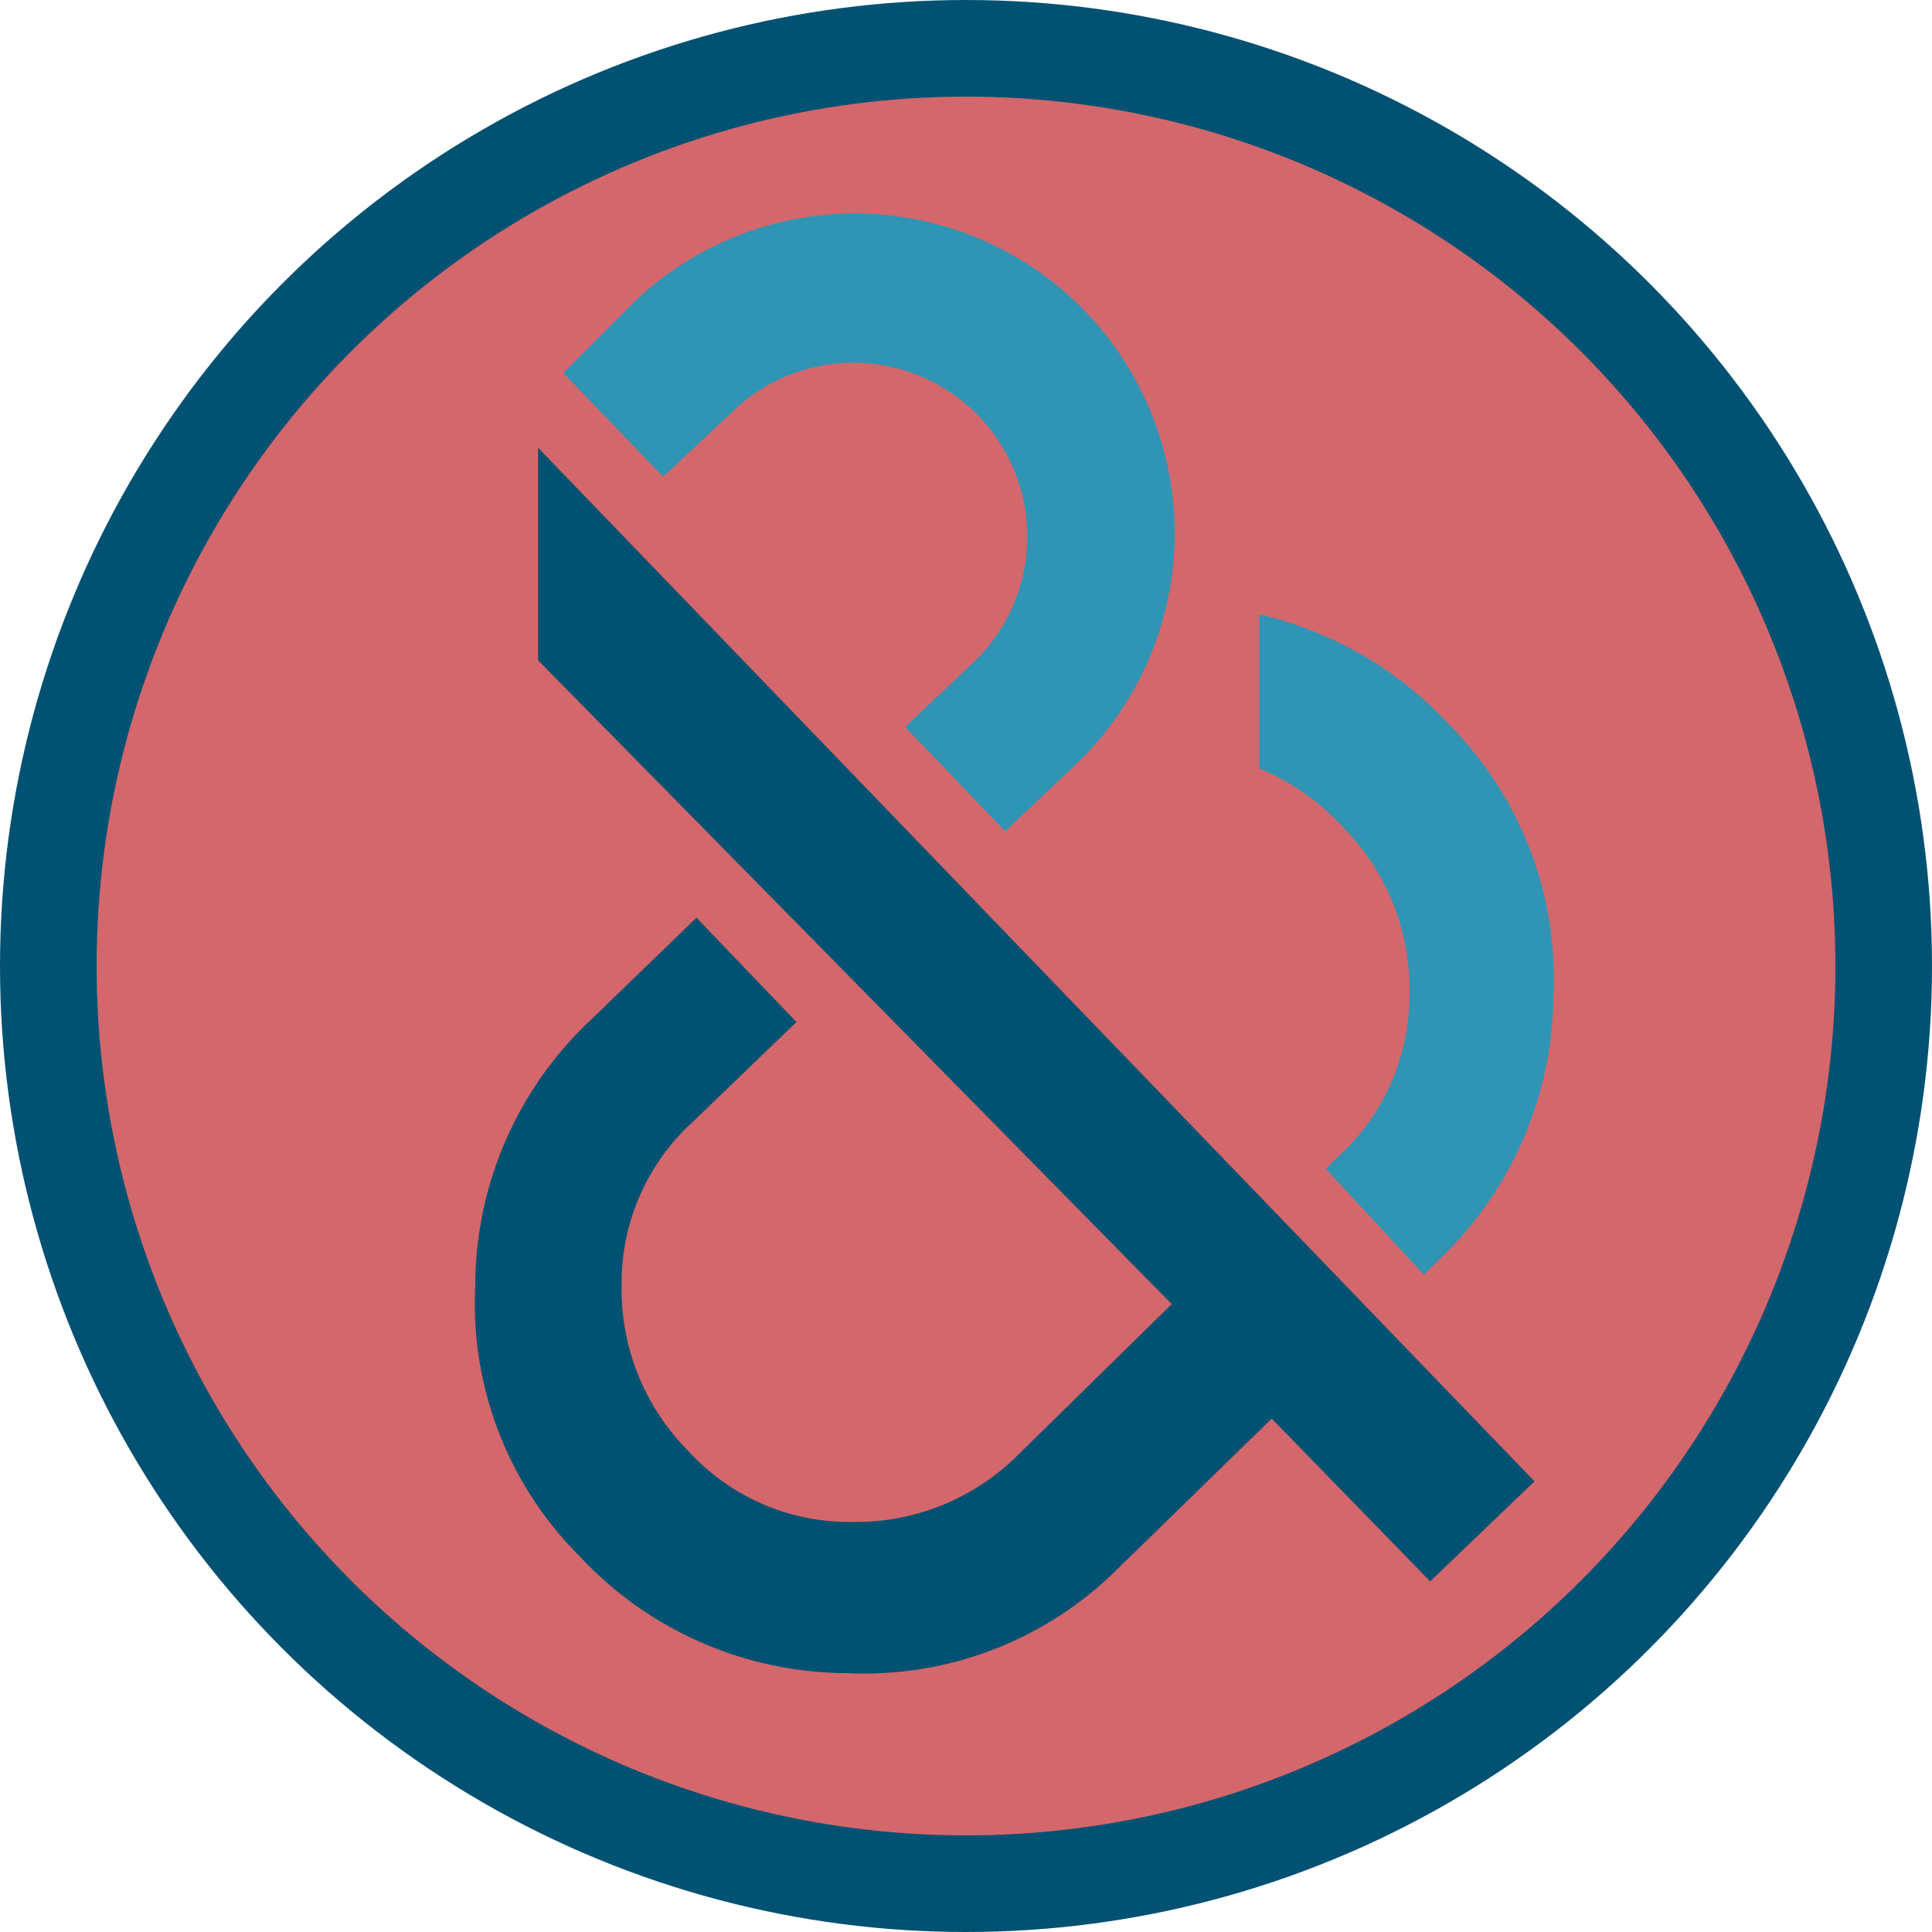 <svg id="Layer_1" data-name="Layer 1" xmlns="http://www.w3.org/2000/svg" viewBox="0 0 40 40"><defs><style>.cls-1{fill:#c1272d;fill-opacity:0.7;stroke:#005172;stroke-miterlimit:10;stroke-width:2px;}.cls-2{fill:#005172;}.cls-3{fill:#3095b4;}</style></defs><circle class="cls-1" cx="20" cy="20" r="19"/><g id="DNB"><path class="cls-2" d="M11.14,9.27l20.63,21.4-2.16,2.07-3.28-3.37-3.19,3.11a7.43,7.43,0,0,1-5.61,2.16h0A7.59,7.59,0,0,1,12,32.22a7.39,7.39,0,0,1-2.16-5.61,7.56,7.56,0,0,1,2.42-5.52L14.42,19l2.07,2.16-2.15,2.07a4.5,4.5,0,0,0-1.47,3.36,4.74,4.74,0,0,0,1.38,3.45,4.5,4.5,0,0,0,3.37,1.47h0a4.75,4.75,0,0,0,3.45-1.38L24.26,27,11.14,13.67V9.27Z"/><path class="cls-3" d="M30,15a7.44,7.44,0,0,1,2.16,5.61,7.59,7.59,0,0,1-2.42,5.52l-.26.26L27.45,24.2l.26-.26a4.5,4.5,0,0,0,1.47-3.37,4.75,4.75,0,0,0-1.38-3.45,4.84,4.84,0,0,0-1.73-1.21V12.72A7.69,7.69,0,0,1,30,15"/><path class="cls-3" d="M13.13,6.25,11.66,7.72l2.07,2.15L15.2,8.49a3.6,3.6,0,0,1,5,5.18l-1.46,1.38,2.07,2.16,1.46-1.38a6.62,6.62,0,1,0-9.14-9.58"/></g></svg>